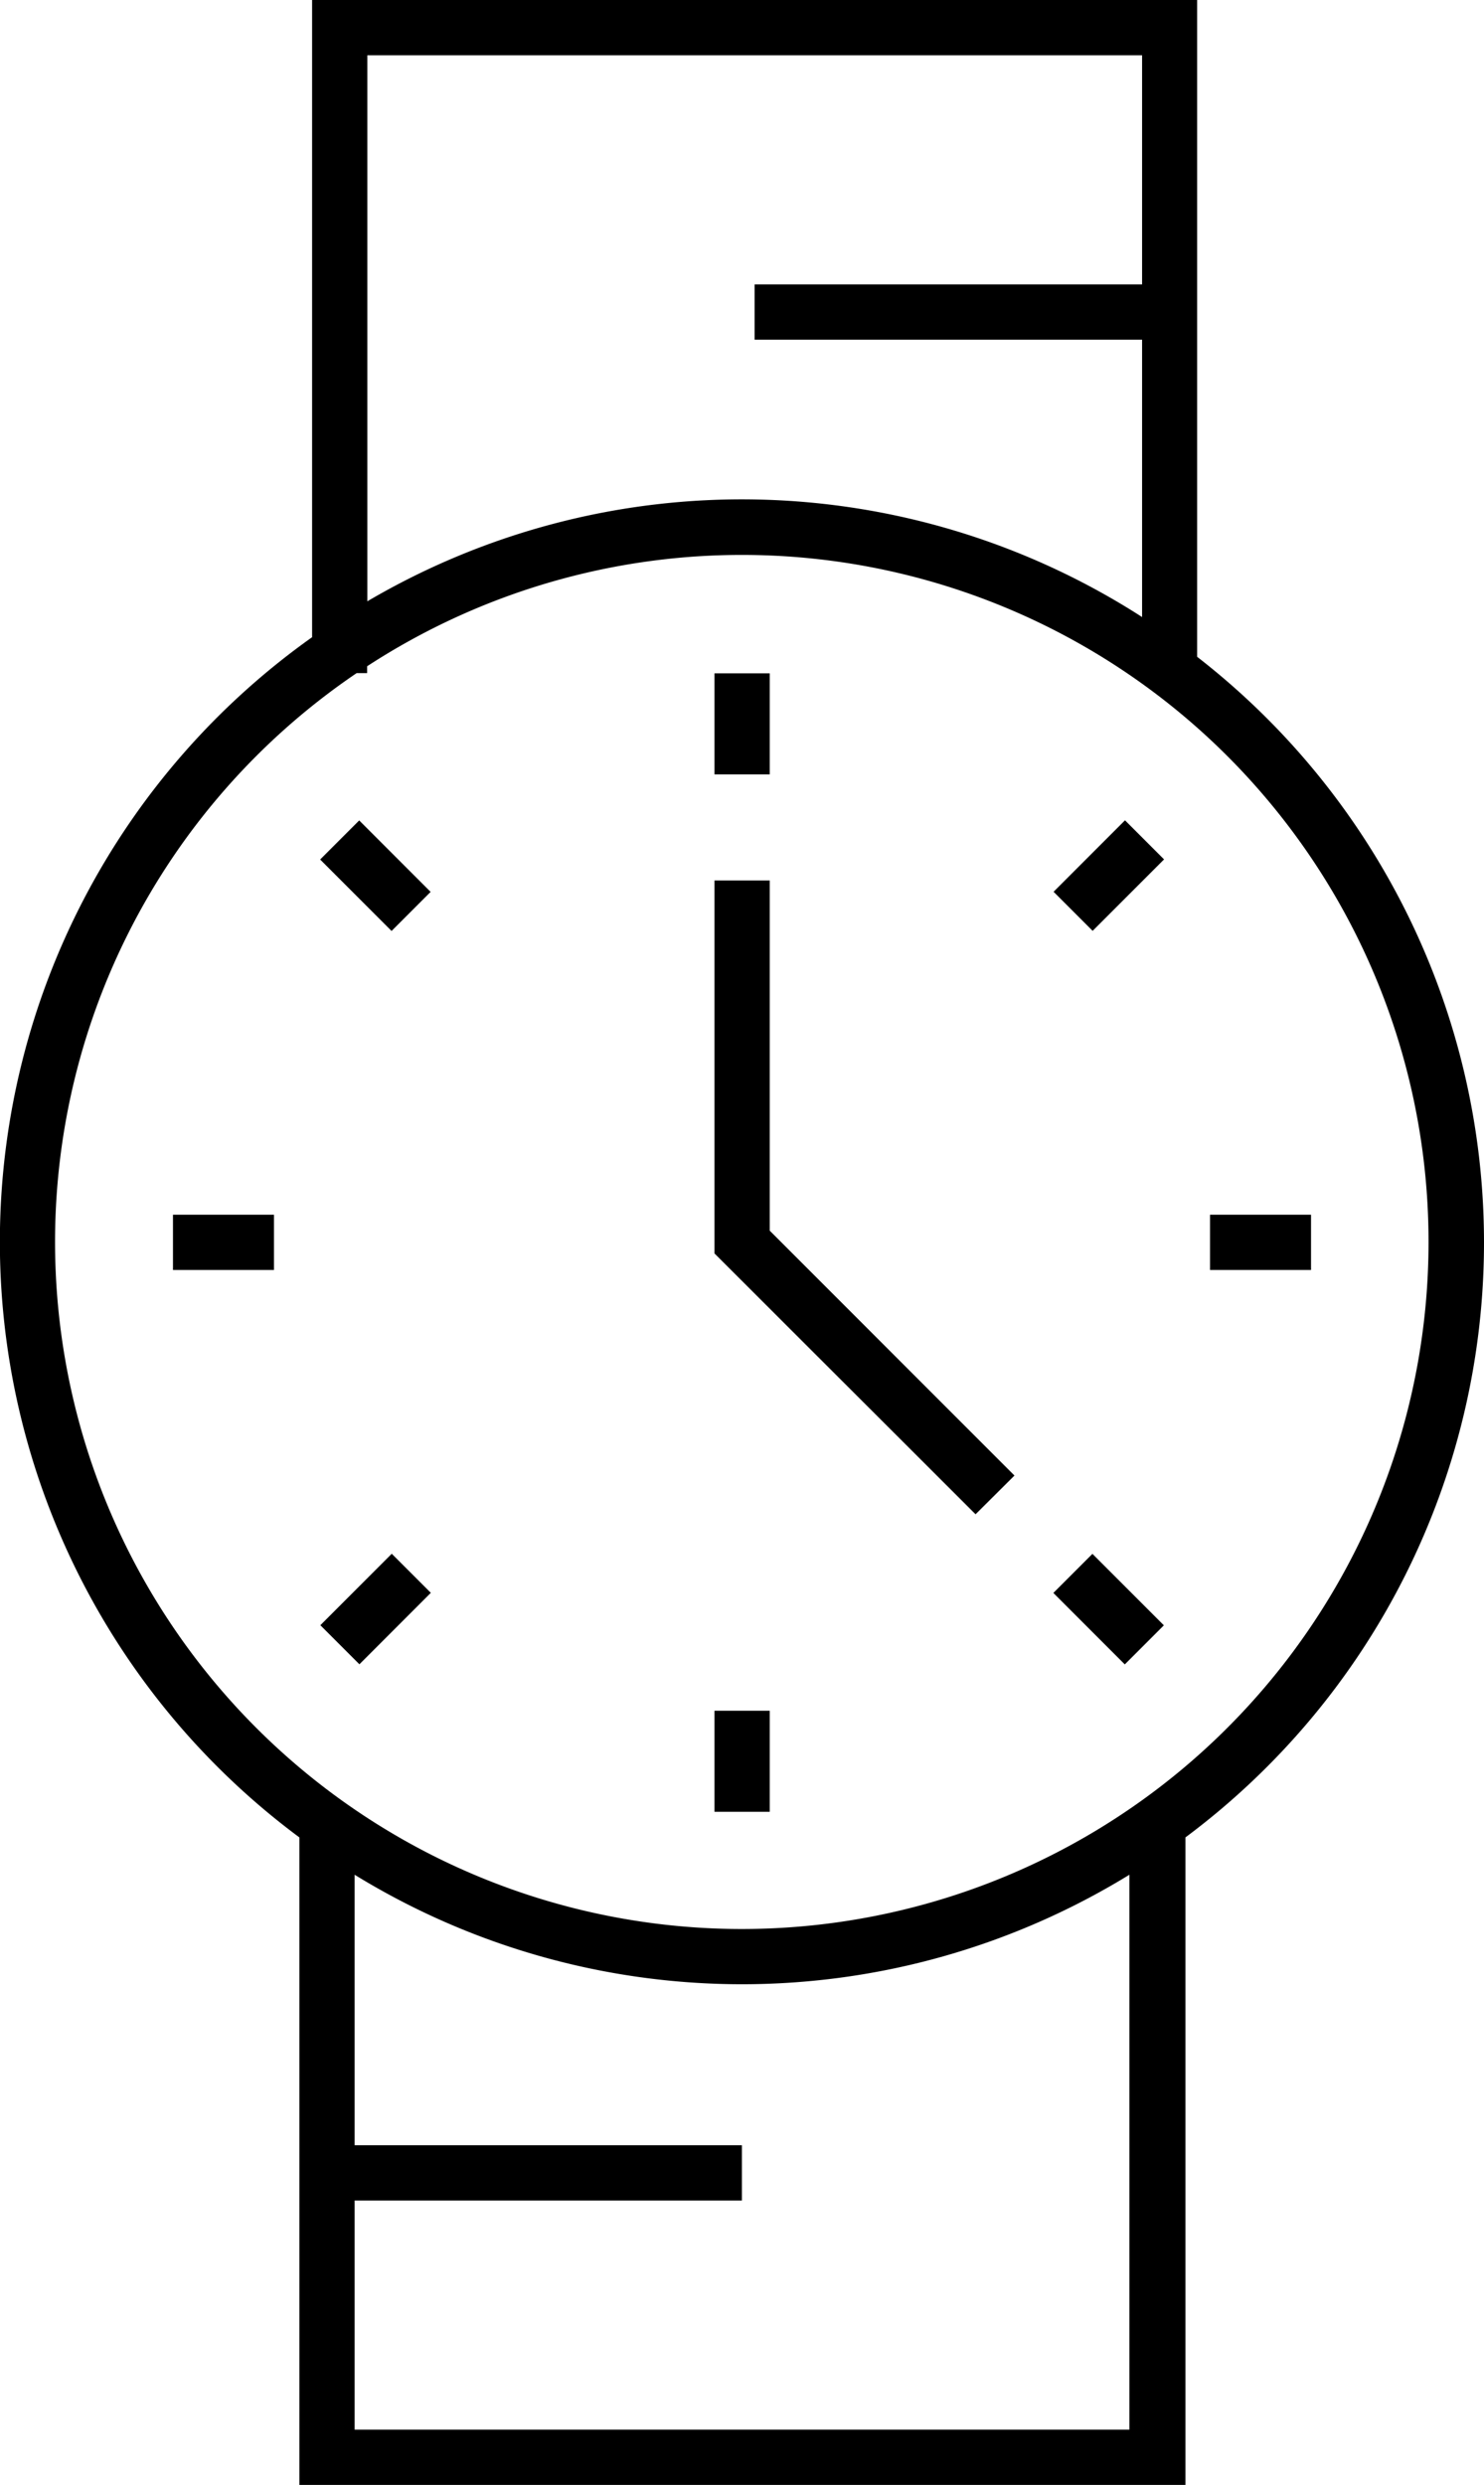 <svg xmlns="http://www.w3.org/2000/svg" width="7.361" height="12.319" viewBox="0 0 7.361 12.319"><g transform="translate(75.316 125.966)"><g transform="translate(-75.316 -125.966)"><rect width="0.274" height="0.501" transform="translate(3.544 3.338)"/><path d="M124.53,92.516l-1.295-1.293V89.374h.274v1.736l1.214,1.214Z" transform="translate(-119.691 -85.009)"/><rect width="0.274" height="0.501" transform="translate(3.544 8.481)"/><rect width="0.501" height="0.274" transform="translate(0.858 6.022)"/><rect width="0.501" height="0.274" transform="translate(6.002 6.022)"/><rect width="0.501" height="0.274" transform="translate(5.226 4.421) rotate(-45)"/><rect width="0.501" height="0.274" transform="translate(1.589 8.057) rotate(-45)"/><rect width="0.274" height="0.501" transform="translate(1.588 4.261) rotate(-45)"/><rect width="0.274" height="0.501" transform="translate(5.225 7.897) rotate(-45)"/><path d="M58.081,6.226a3.675,3.675,0,0,0-1.423-2.9V.07h-4.39V3.229a3.676,3.676,0,0,0-.063,5.95v3.21H56.6V9.179A3.677,3.677,0,0,0,58.081,6.226ZM52.542.344h3.843V1.48H54.463v.274h1.922V3.129a3.668,3.668,0,0,0-3.843-.078Zm3.78,11.771H52.479V10.979H54.4v-.274H52.479V9.364a3.672,3.672,0,0,0,3.843,0ZM54.4,9.633a3.406,3.406,0,0,1-1.911-6.226h.052V3.373A3.406,3.406,0,1,1,54.4,9.633Z" transform="translate(-50.72 -0.07)"/></g></g></svg>